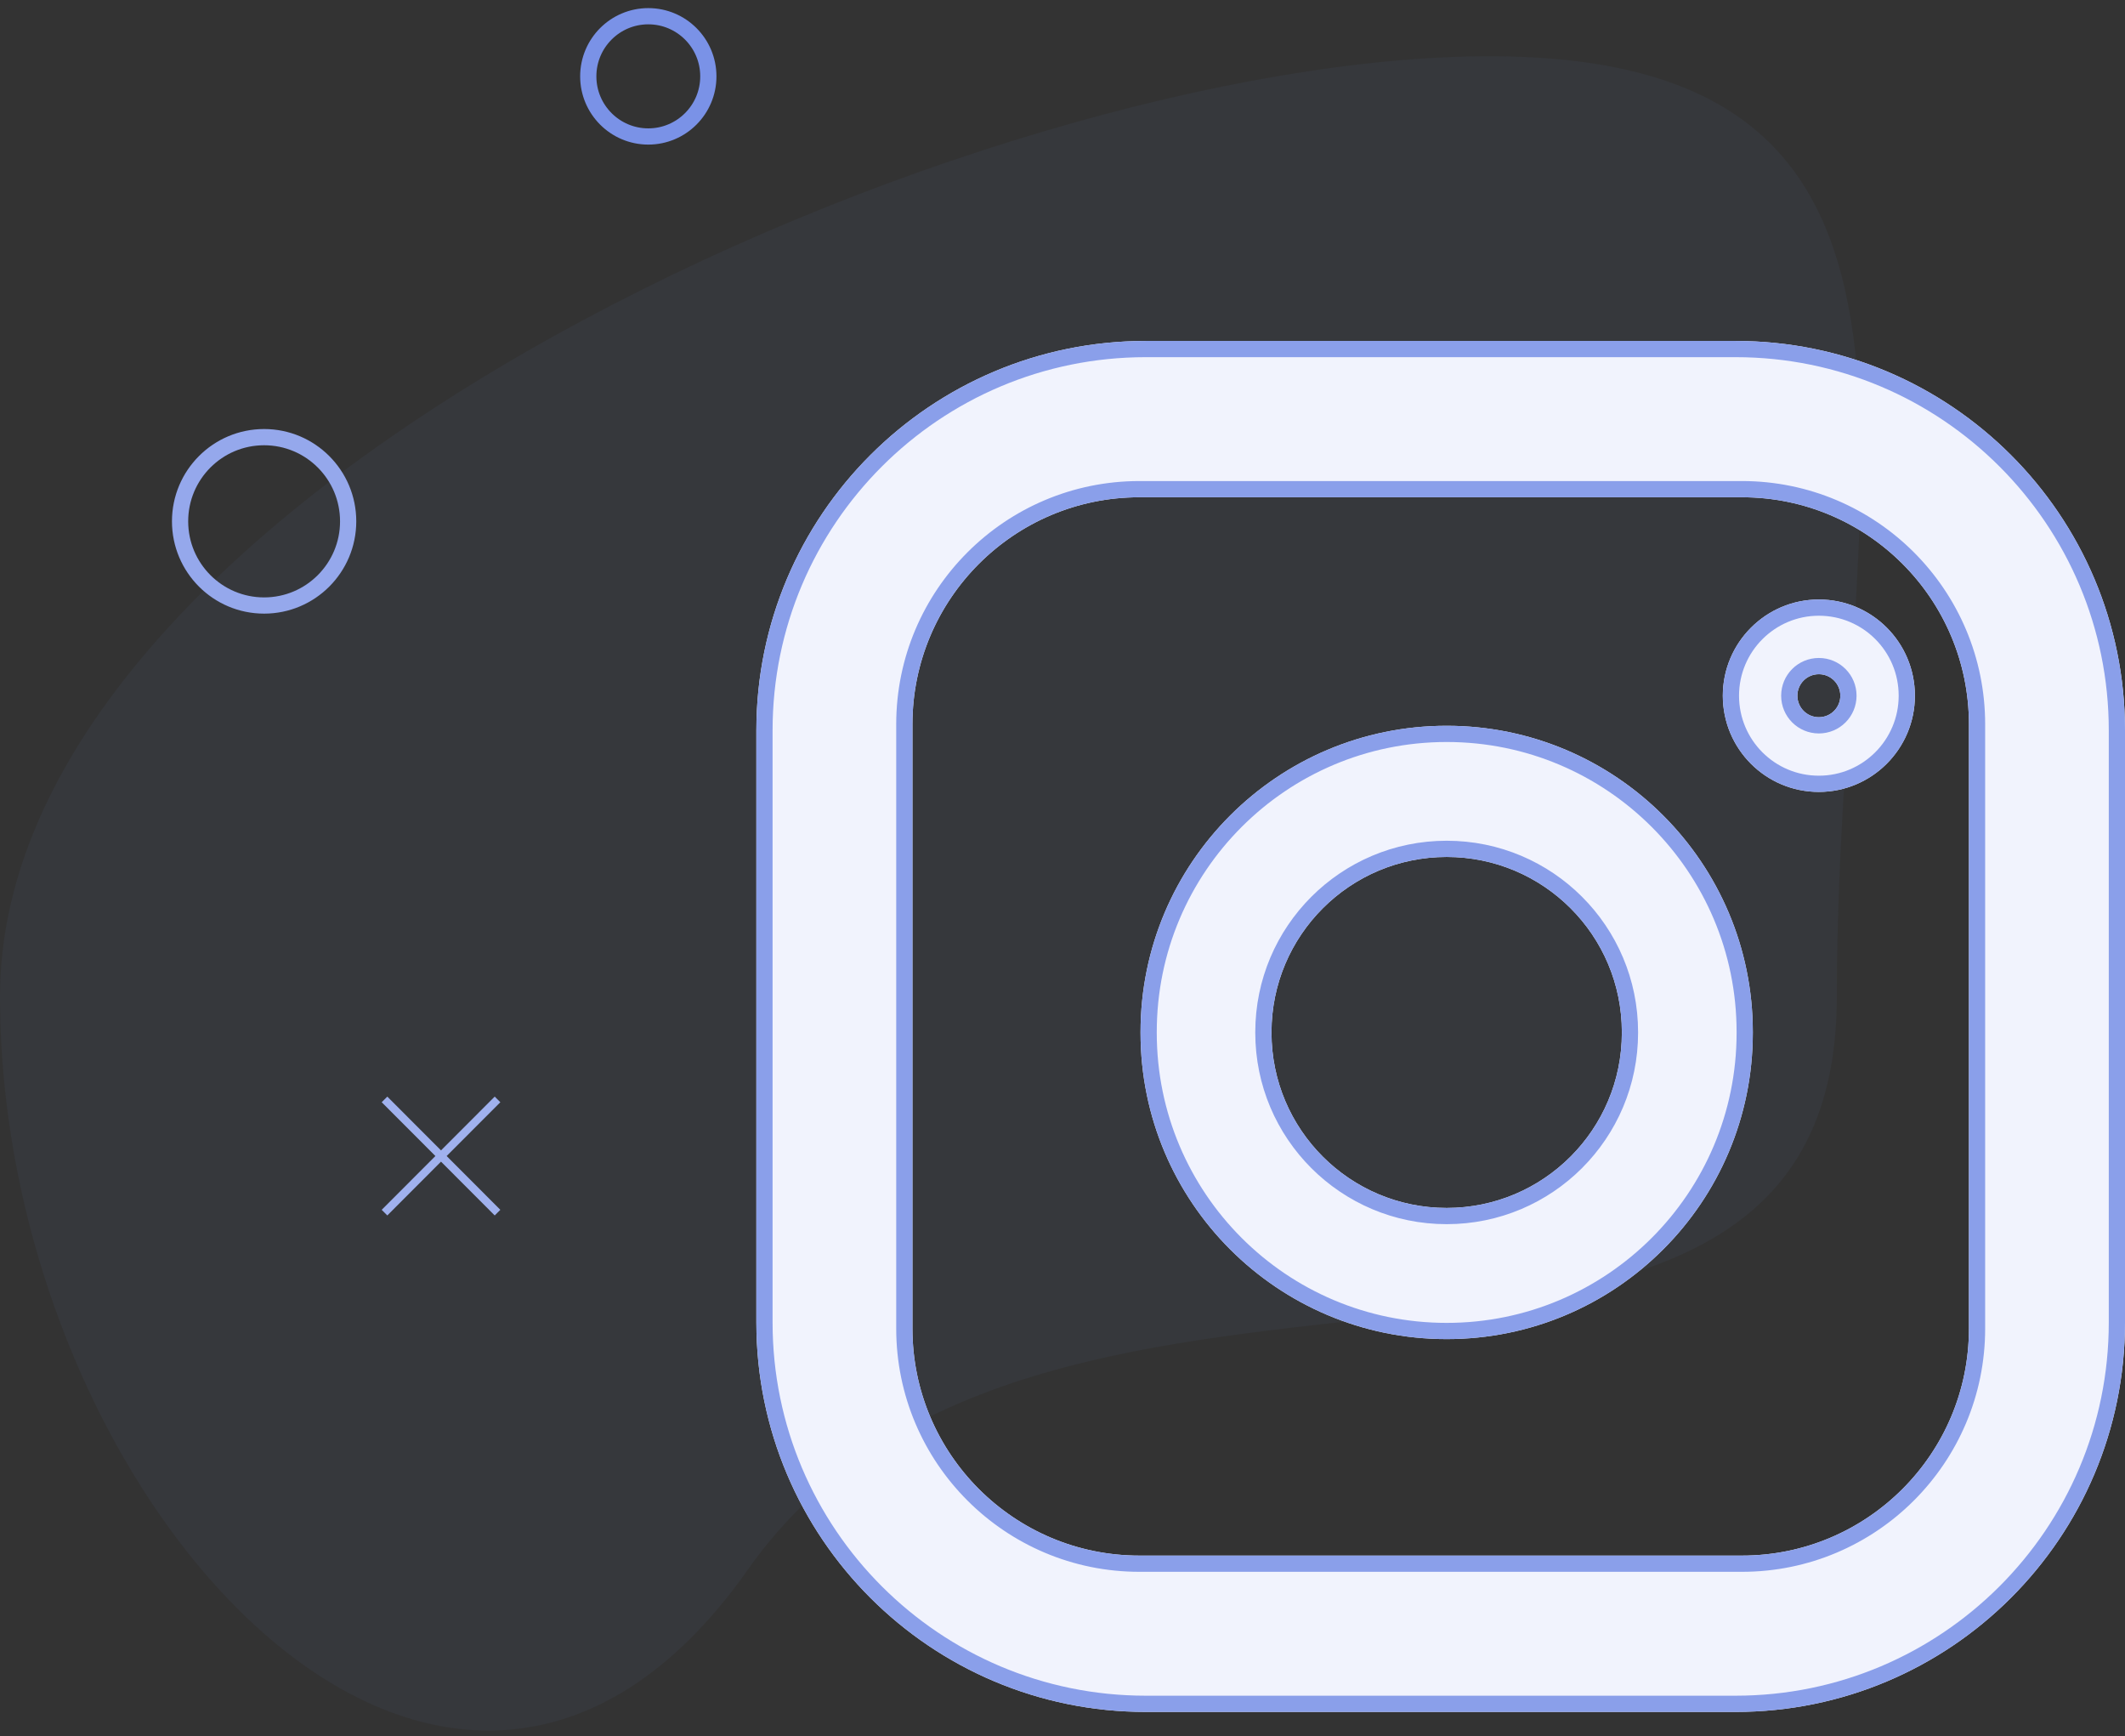 <?xml version="1.0" encoding="UTF-8" standalone="no"?>
<svg width="131px" height="107px" viewBox="0 0 131 107" version="1.1" xmlns="http://www.w3.org/2000/svg" xmlns:xlink="http://www.w3.org/1999/xlink">
    <rect x="0" y="0" width="131" height="107" fill="#333333" stroke="none"/>
    <!-- Generator: Sketch 43 (38999) - http://www.bohemiancoding.com/sketch -->
    <title>Tag Icon</title>
    <desc>Created with Sketch.</desc>
    <defs>
        <path d="M46.627,44.017 C46.627,30.761 57.377,20.014 70.636,20.014 L106.991,20.014 C120.251,20.014 131,30.759 131,44.017 L131,80.514 C131,93.771 120.25,104.517 106.991,104.517 L70.636,104.517 C57.376,104.517 46.627,93.772 46.627,80.514 L46.627,44.017 Z M56.249,43.644 L56.249,80.887 C56.249,88.612 62.513,94.881 70.241,94.881 L107.387,94.881 C115.104,94.881 121.379,88.616 121.379,80.887 L121.379,43.644 C121.379,35.92 115.114,29.65 107.387,29.65 L70.241,29.65 C62.523,29.65 56.249,35.916 56.249,43.644 Z" id="path-1"></path>
        <path d="M70.311,62.609 C70.311,52.185 78.758,43.734 89.184,43.734 C99.607,43.734 108.056,52.183 108.056,62.609 L108.056,62.664 C108.056,73.088 99.609,81.538 89.184,81.538 C78.76,81.538 70.311,73.09 70.311,62.664 L70.311,62.609 Z M78.384,62.621 L78.384,62.652 C78.384,68.625 83.219,73.453 89.184,73.453 C95.149,73.453 99.983,68.617 99.983,62.652 L99.983,62.621 C99.983,56.648 95.148,51.82 89.184,51.82 C83.218,51.82 78.384,56.655 78.384,62.621 Z" id="path-2"></path>
        <path d="M106.206,41.881 C106.206,38.606 108.864,35.951 112.127,35.951 C115.397,35.951 118.048,38.598 118.048,41.881 C118.048,45.156 115.39,47.811 112.127,47.811 C108.857,47.811 106.206,45.164 106.206,41.881 Z M110.803,41.881 C110.803,42.619 111.396,43.207 112.127,43.207 C112.863,43.207 113.451,42.613 113.451,41.881 C113.451,41.144 112.858,40.555 112.127,40.555 C111.391,40.555 110.803,41.149 110.803,41.881 Z" id="path-3"></path>
    </defs>
    <g id="Page-1" stroke="none" stroke-width="1" fill="none" fill-rule="evenodd">
        <g id="Desktop-HD" transform="translate(-189, -1305)">
            <g id="How" transform="translate(-6, 1068)">
                <g id="Add-IG-Account" transform="translate(127, 238)">
                    <g id="Tag-Icon" transform="translate(68, 0)">
                        <path d="M46.098,95.756 C64.427,69.696 113.237,91.731 113.237,60.413 C113.237,29.095 123.078,2.467 91.809,2.467 C60.539,2.467 0,29.095 0,60.413 C0,91.731 27.769,121.815 46.098,95.756 Z" id="Oval-4" fill-opacity="0.05" fill="#778FE6"></path>
                        <g id="Combined-Shape">
                            <use fill="#F1F3FD" fill-rule="evenodd" xlink:href="#path-1"></use>
                            <path stroke="#8A9FEA" stroke-width="1" d="M47.127,44.017 C47.127,31.037 57.653,20.514 70.636,20.514 L106.991,20.514 C119.975,20.514 130.5,31.036 130.5,44.017 L130.5,80.514 C130.5,93.494 119.974,104.017 106.991,104.017 L70.636,104.017 C57.652,104.017 47.127,93.496 47.127,80.514 L47.127,44.017 Z M55.749,43.644 L55.749,80.887 C55.749,88.889 62.238,95.381 70.241,95.381 L107.387,95.381 C115.384,95.381 121.879,88.889 121.879,80.887 L121.879,43.644 C121.879,35.642 115.389,29.15 107.387,29.15 L70.241,29.15 C62.244,29.15 55.749,35.643 55.749,43.644 Z"></path>
                        </g>
                        <g id="Combined-Shape-Copy-5">
                            <use fill="#F1F3FD" fill-rule="evenodd" xlink:href="#path-2"></use>
                            <path stroke="#8A9FEA" stroke-width="1" d="M70.811,62.609 C70.811,52.46 79.035,44.234 89.184,44.234 C99.331,44.234 107.556,52.46 107.556,62.609 L107.556,62.664 C107.556,72.813 99.332,81.038 89.184,81.038 C79.036,81.038 70.811,72.813 70.811,62.664 L70.811,62.609 Z M77.884,62.621 L77.884,62.652 C77.884,68.898 82.94,73.953 89.184,73.953 C95.425,73.953 100.483,68.894 100.483,62.652 L100.483,62.621 C100.483,56.374 95.427,51.32 89.184,51.32 C82.942,51.32 77.884,56.379 77.884,62.621 Z"></path>
                        </g>
                        <g id="Combined-Shape-Copy-6">
                            <use fill="#F1F3FD" fill-rule="evenodd" xlink:href="#path-3"></use>
                            <path stroke="#8A9FEA" stroke-width="1" d="M106.706,41.881 C106.706,38.884 109.138,36.451 112.127,36.451 C115.124,36.451 117.548,38.877 117.548,41.881 C117.548,44.878 115.117,47.311 112.127,47.311 C109.131,47.311 106.706,44.885 106.706,41.881 Z M110.303,41.881 C110.303,42.893 111.118,43.707 112.127,43.707 C113.138,43.707 113.951,42.891 113.951,41.881 C113.951,40.869 113.136,40.055 112.127,40.055 C111.116,40.055 110.303,40.871 110.303,41.881 Z"></path>
                        </g>
                        <ellipse id="Oval-6" stroke="#95A8EC" cx="16.282" cy="31.133" rx="5.181" ry="5.189"></ellipse>
                        <ellipse id="Oval-7" stroke="#7A92E7" cx="39.966" cy="3.706" rx="3.701" ry="3.706"></ellipse>
                        <path d="M27.187,69.906 L24.05,66.764 L23.877,66.59 L23.53,66.937 L23.704,67.111 L26.841,70.253 L23.704,73.395 L23.53,73.569 L23.877,73.916 L24.05,73.742 L27.187,70.6 L30.324,73.742 L30.498,73.916 L30.844,73.569 L30.671,73.395 L27.534,70.253 L30.671,67.111 L30.844,66.937 L30.498,66.59 L30.324,66.764 L27.187,69.906 Z" id="Combined-Shape" fill="#A0B1EE"></path>
                    </g>
                </g>
            </g>
        </g>
    </g>
</svg>
